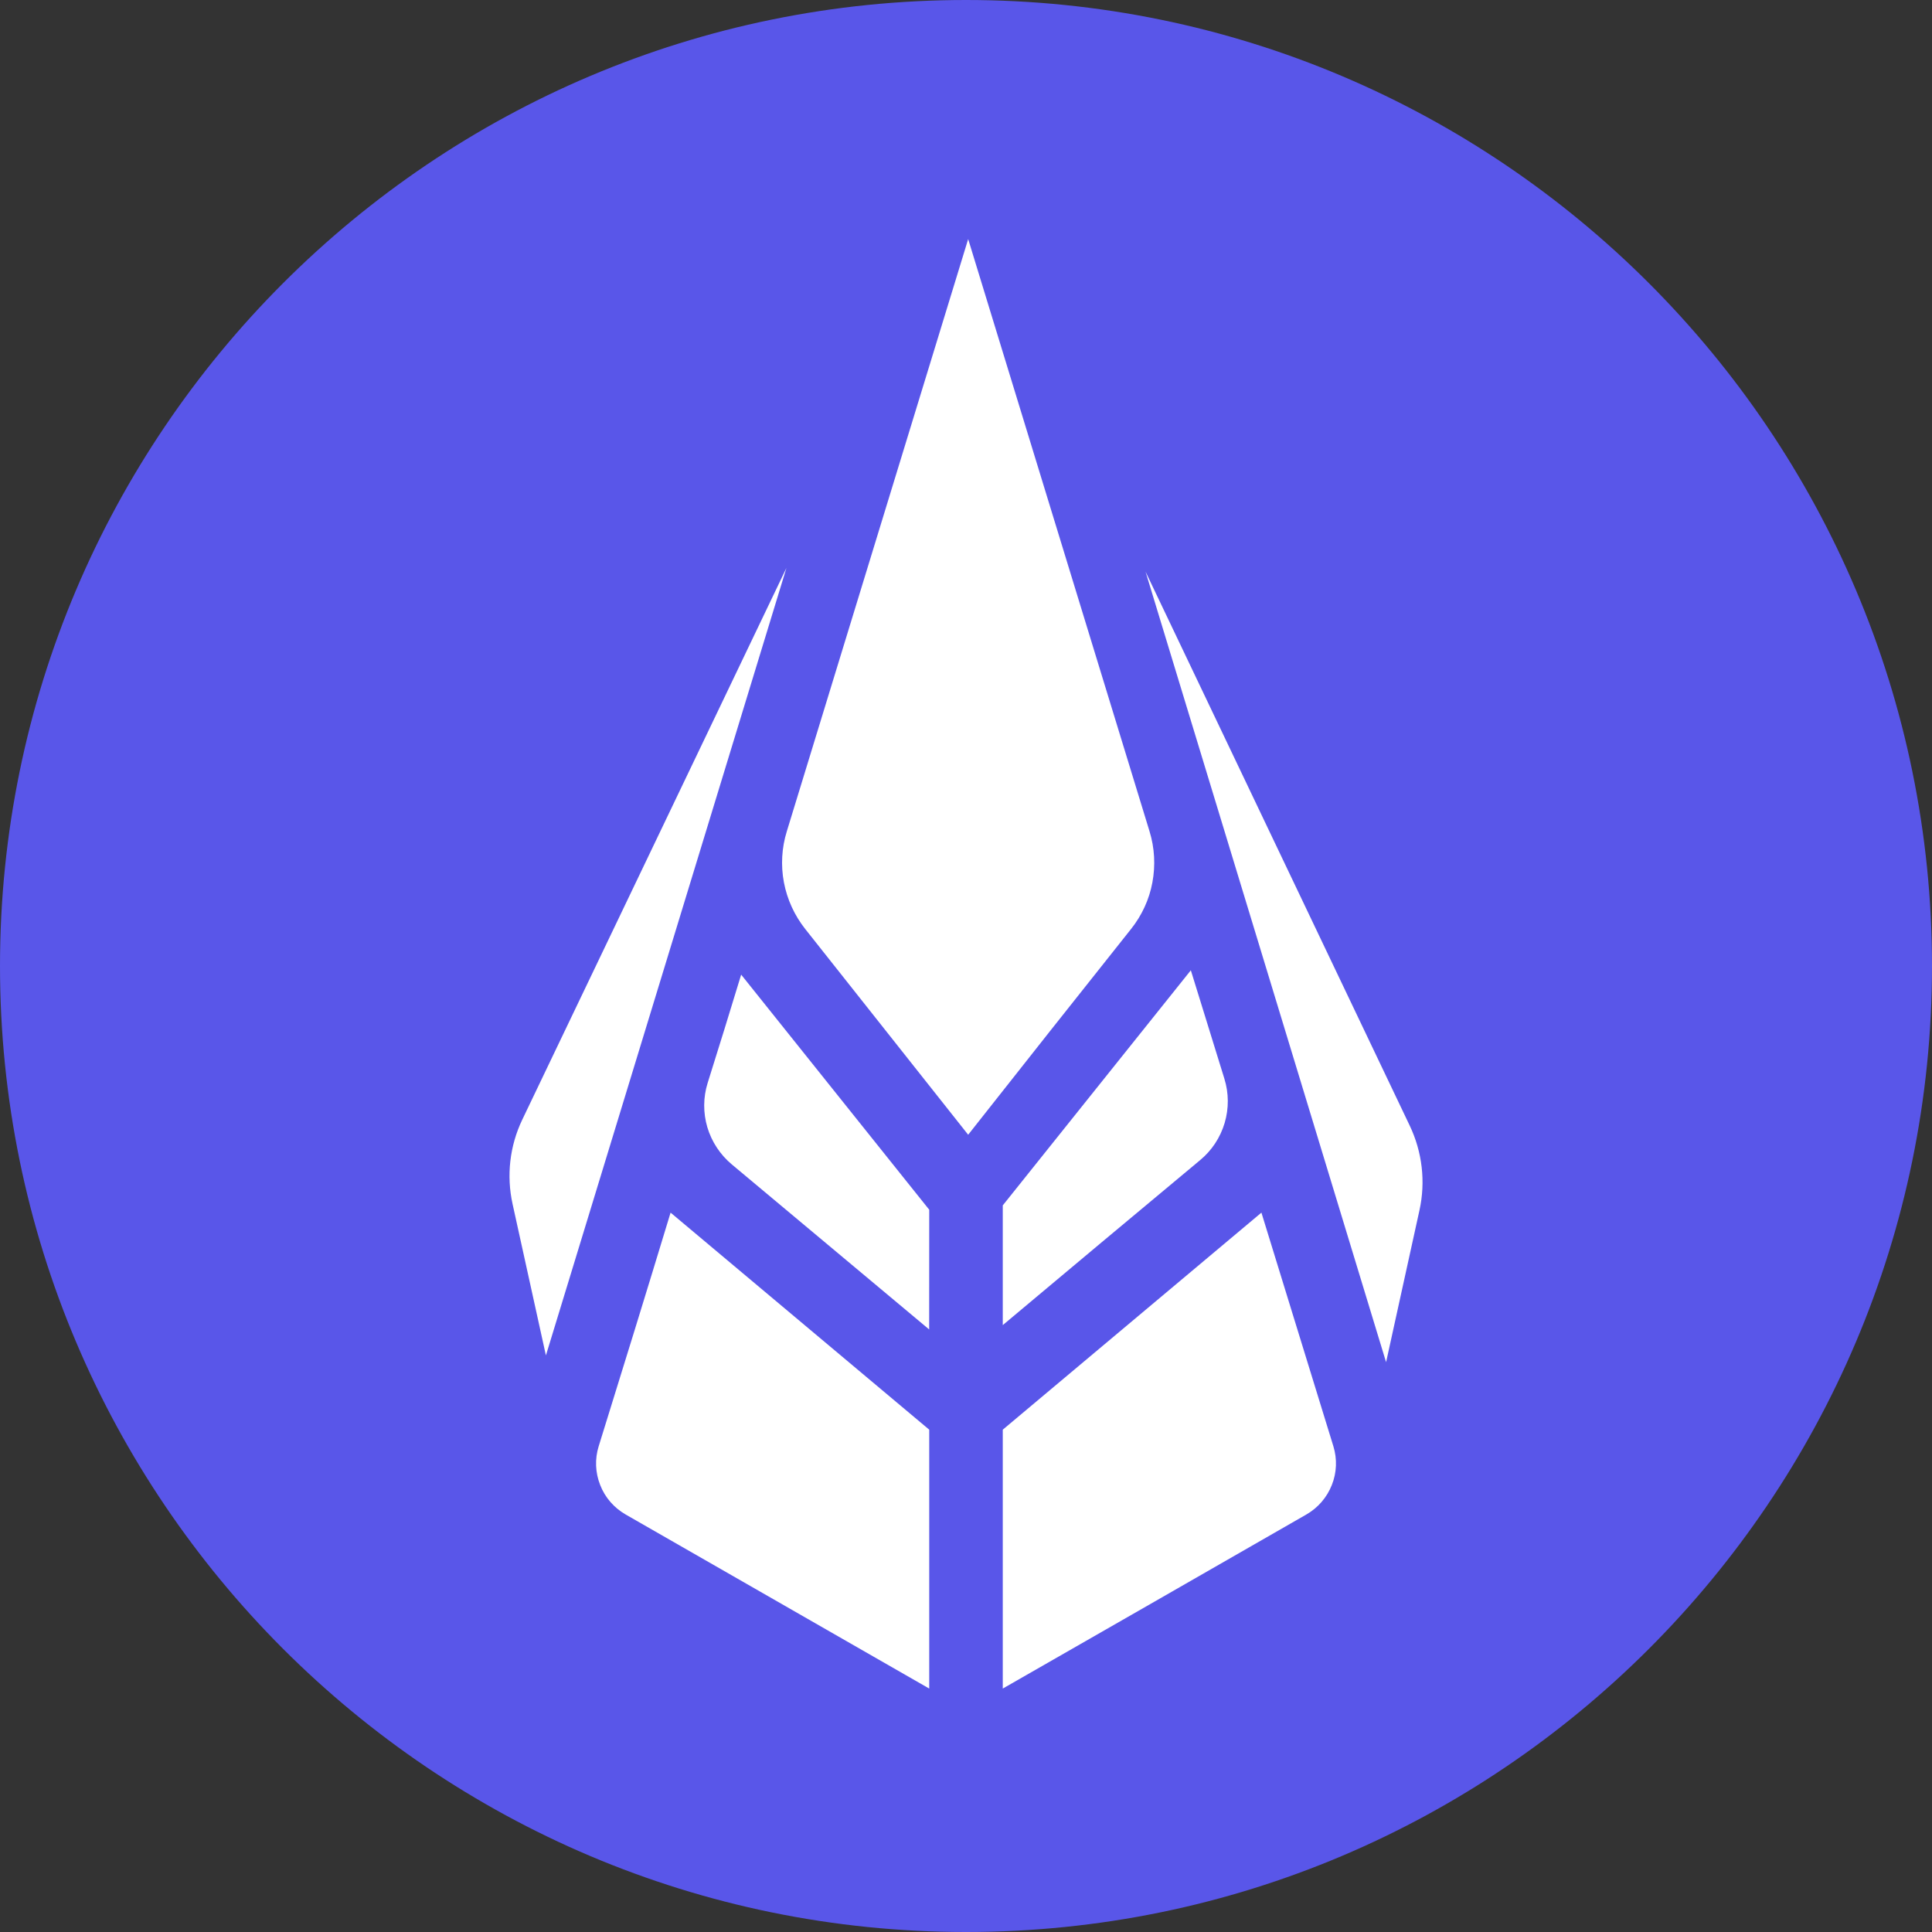 <svg width="32" height="32" viewBox="0 0 32 32" fill="none" xmlns="http://www.w3.org/2000/svg">
<rect x="0" y="0" width="32" height="32" fill="#333333" stroke="none"/>
<path fill-rule="evenodd" clip-rule="evenodd" d="M32 16C32 7.172 24.828 0 16 0C7.172 0 0 7.172 0 16C0 24.828 7.172 32 16 32C24.828 32 32 24.828 32 16Z" fill="#5956E9"/>
<path fill-rule="evenodd" clip-rule="evenodd" d="M8.65 18.546L13.026 9.406L9.042 22.45C8.858 21.614 8.674 20.779 8.49 19.943C8.386 19.472 8.442 18.981 8.65 18.546Z" fill="white"/>
<path fill-rule="evenodd" clip-rule="evenodd" d="M15.39 22.02C14.301 21.109 13.211 20.198 12.123 19.288C11.929 19.126 11.788 18.912 11.716 18.672C11.645 18.432 11.646 18.176 11.721 17.937C11.909 17.34 12.094 16.742 12.276 16.143L15.391 20.037L15.39 22.02Z" fill="white"/>
<path fill-rule="evenodd" clip-rule="evenodd" d="M13.032 13.77L16.036 3.96C17.037 7.23 18.039 10.5 19.04 13.77C19.124 14.043 19.14 14.334 19.087 14.617C19.035 14.898 18.913 15.162 18.734 15.387C17.832 16.521 16.932 17.657 16.036 18.795C15.136 17.659 14.237 16.523 13.337 15.387C13.159 15.162 13.038 14.898 12.984 14.615C12.931 14.334 12.947 14.043 13.032 13.77Z" fill="white"/>
<path fill-rule="evenodd" clip-rule="evenodd" d="M19.724 16.071C19.909 16.669 20.094 17.267 20.279 17.865C20.354 18.105 20.355 18.36 20.284 18.6C20.212 18.841 20.072 19.055 19.877 19.216C18.786 20.125 17.697 21.035 16.609 21.948V19.965L19.724 16.071Z" fill="white"/>
<path fill-rule="evenodd" clip-rule="evenodd" d="M16.609 27.968V23.68L20.893 20.085C21.29 21.375 21.687 22.665 22.085 23.955C22.15 24.166 22.141 24.392 22.059 24.597C21.978 24.802 21.83 24.974 21.637 25.085C19.962 26.047 18.286 27.008 16.609 27.968Z" fill="white"/>
<path fill-rule="evenodd" clip-rule="evenodd" d="M22.958 22.562L18.974 9.469C20.433 12.527 21.891 15.585 23.349 18.643C23.557 19.079 23.615 19.573 23.511 20.045C23.326 20.884 23.142 21.723 22.958 22.562Z" fill="white"/>
<path fill-rule="evenodd" clip-rule="evenodd" d="M15.391 27.968C13.715 27.007 12.039 26.046 10.363 25.085C10.17 24.974 10.021 24.803 9.941 24.597C9.86 24.392 9.85 24.166 9.916 23.955C10.317 22.666 10.715 21.376 11.107 20.085L15.391 23.68V27.968Z" fill="white"/>
</svg>

